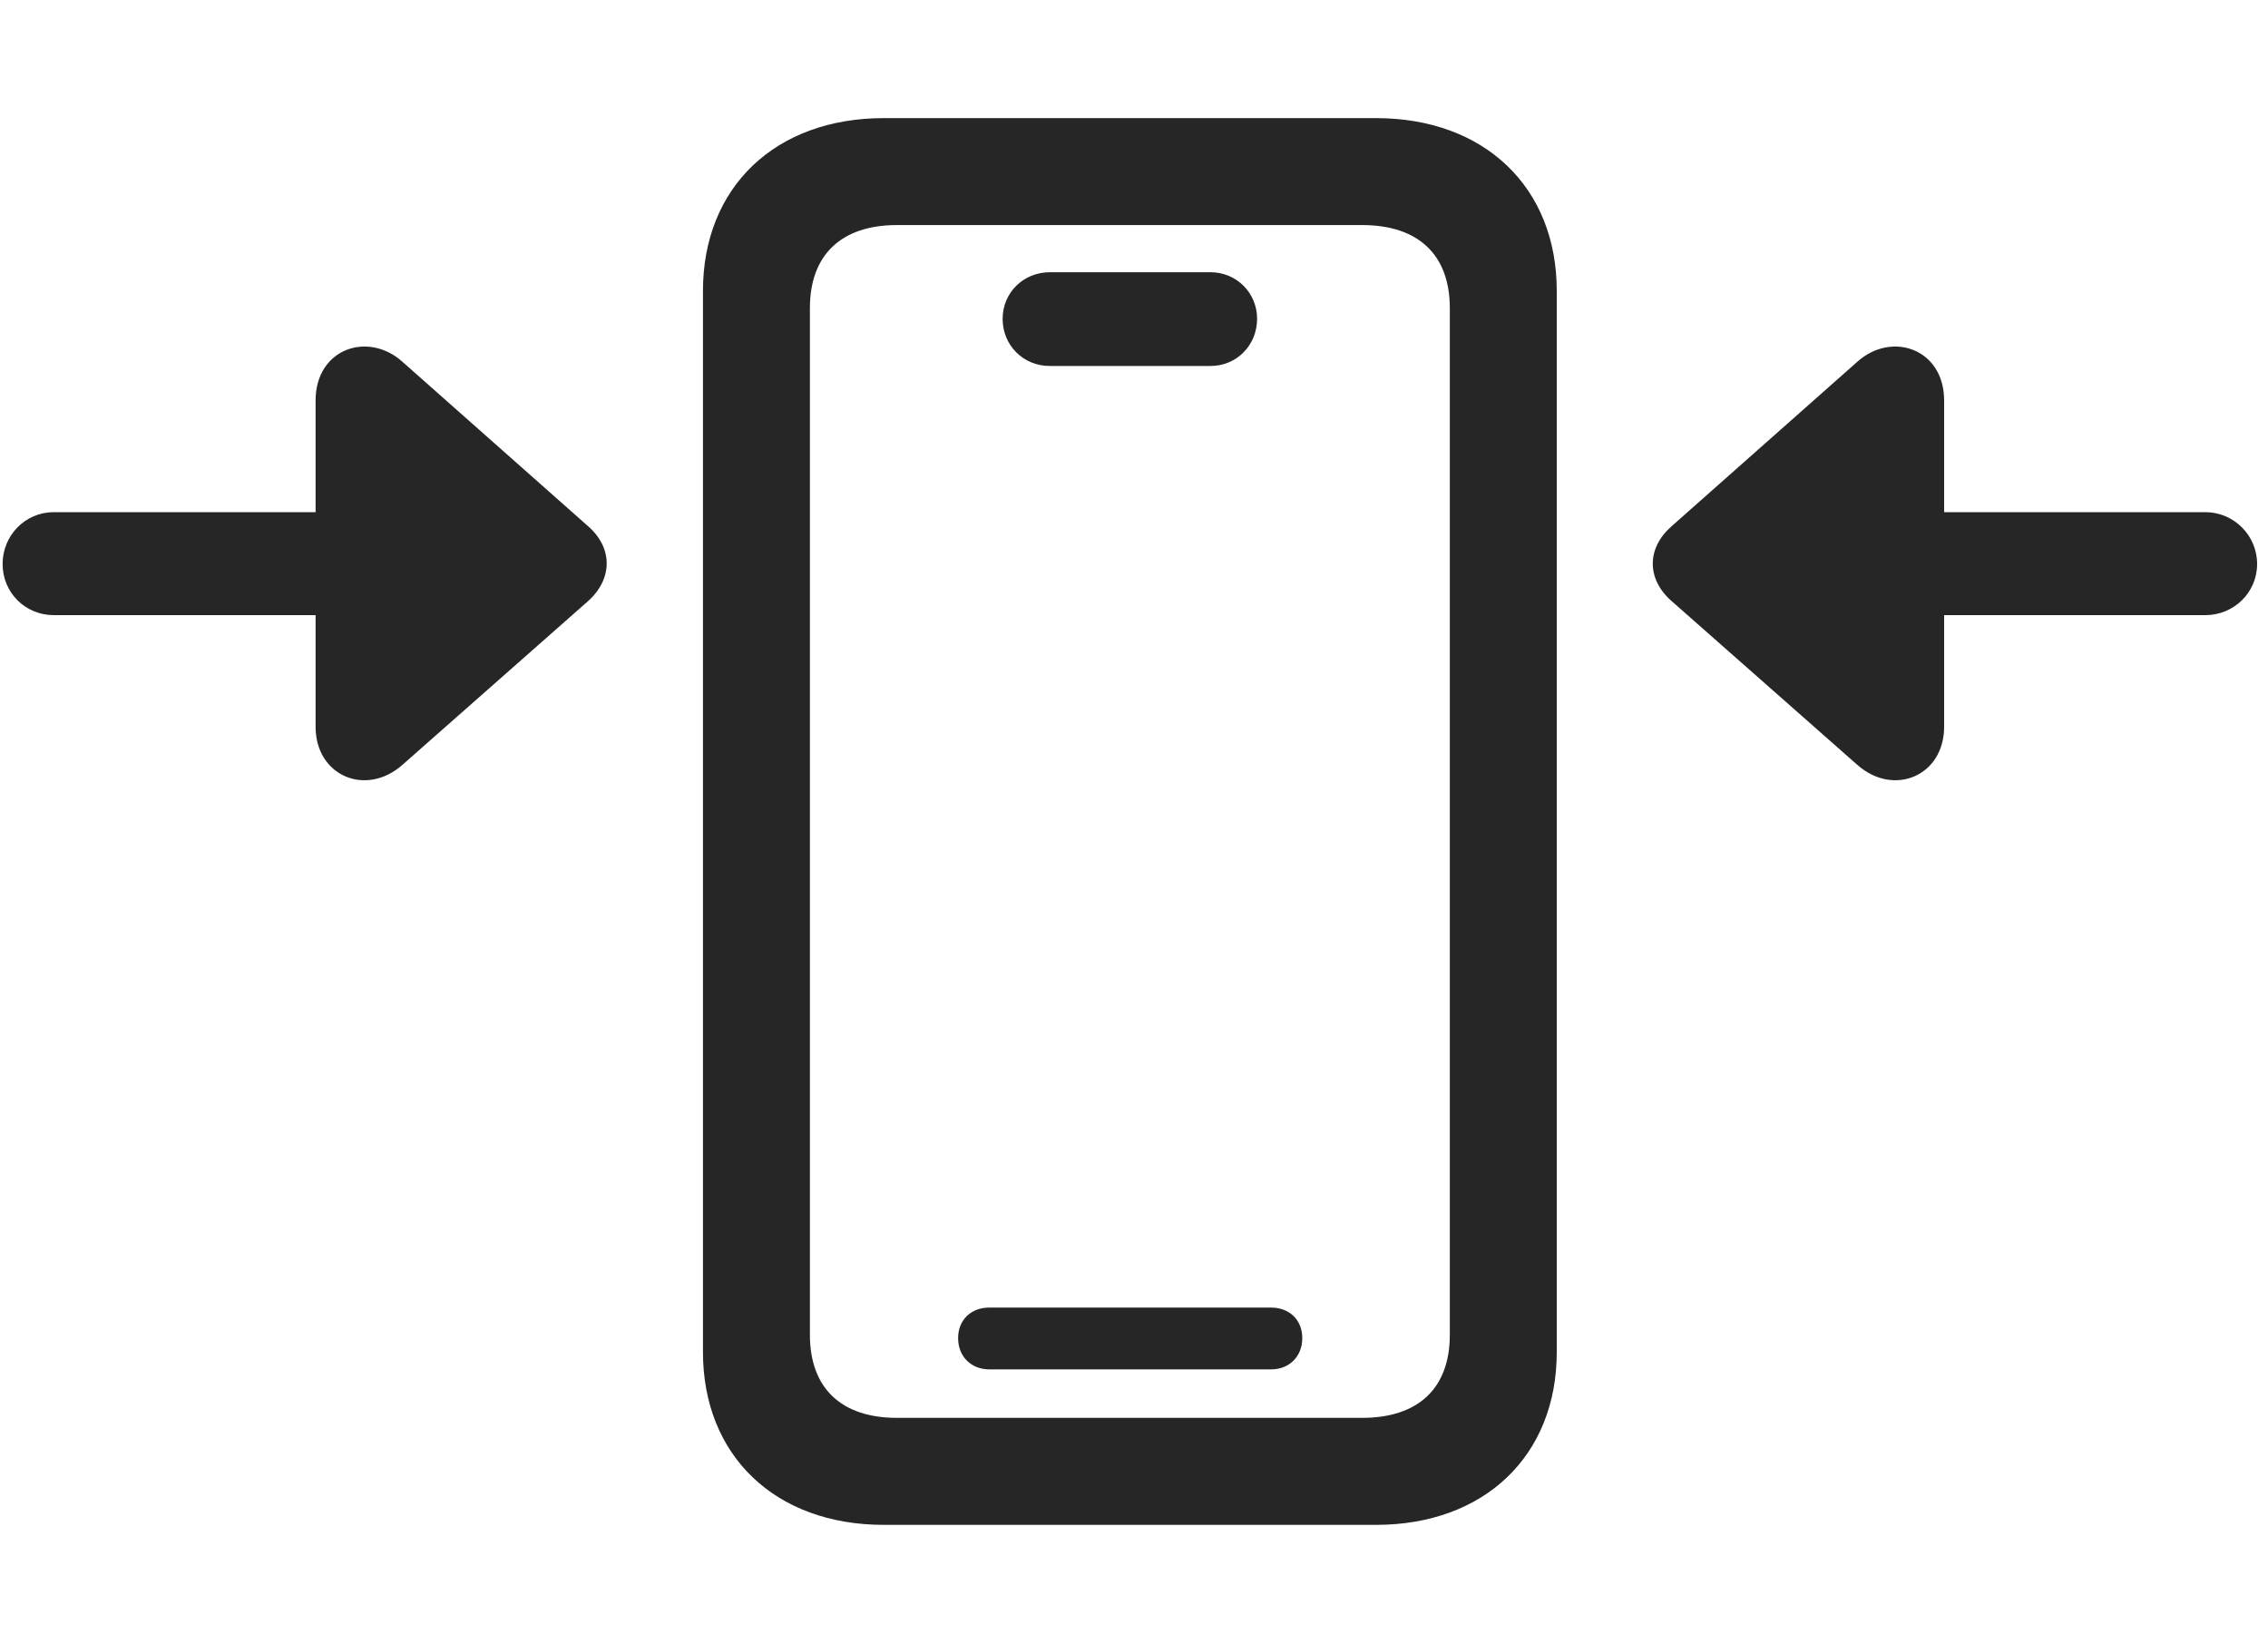 <svg width="40" height="29" viewBox="0 0 40 29" fill="currentColor" xmlns="http://www.w3.org/2000/svg">
<g clip-path="url(#clip0_2207_35473)">
<path d="M15.585 26.891H24.269C26.179 26.891 27.456 25.672 27.456 23.844V5.129C27.456 3.301 26.179 2.083 24.269 2.083H15.585C13.675 2.083 12.398 3.301 12.398 5.129V23.844C12.398 25.672 13.675 26.891 15.585 26.891ZM15.819 25.004C14.835 25.004 14.284 24.477 14.284 23.54V5.434C14.284 4.497 14.835 3.969 15.819 3.969H24.023C25.019 3.969 25.57 4.497 25.57 5.434V23.54C25.57 24.477 25.019 25.004 24.023 25.004H15.819ZM17.448 24.149H22.417C22.734 24.149 22.968 23.926 22.968 23.598C22.968 23.27 22.734 23.059 22.417 23.059H17.448C17.132 23.059 16.898 23.27 16.898 23.598C16.898 23.926 17.132 24.149 17.448 24.149ZM18.515 6.454H21.351C21.808 6.454 22.171 6.09 22.171 5.622C22.171 5.165 21.808 4.801 21.351 4.801H18.515C18.046 4.801 17.683 5.165 17.683 5.622C17.683 6.09 18.046 6.454 18.515 6.454Z" fill="currentColor" fill-opacity="0.85"/>
<path d="M39.808 9.946C39.808 9.442 39.398 9.032 38.894 9.032H34.288V7.063C34.288 6.149 33.362 5.832 32.753 6.383L29.484 9.278C29.038 9.665 29.038 10.215 29.484 10.602L32.753 13.485C33.398 14.059 34.288 13.684 34.288 12.817V10.848H38.894C39.398 10.848 39.808 10.45 39.808 9.946Z" fill="currentColor" fill-opacity="0.85"/>
<path d="M0.046 9.946C0.046 10.45 0.445 10.848 0.948 10.848H5.566V12.817C5.566 13.684 6.456 14.059 7.101 13.485L10.37 10.602C10.804 10.215 10.816 9.665 10.37 9.278L7.101 6.383C6.491 5.832 5.566 6.149 5.566 7.063V9.032H0.948C0.445 9.032 0.046 9.442 0.046 9.946Z" fill="currentColor" fill-opacity="0.85"/>
</g>
<defs>
<clipPath id="clip0_2207_35473">
<rect width="39.762" height="24.832" fill="currentColor" transform="translate(0.046 2.083)"/>
</clipPath>
</defs>
</svg>
